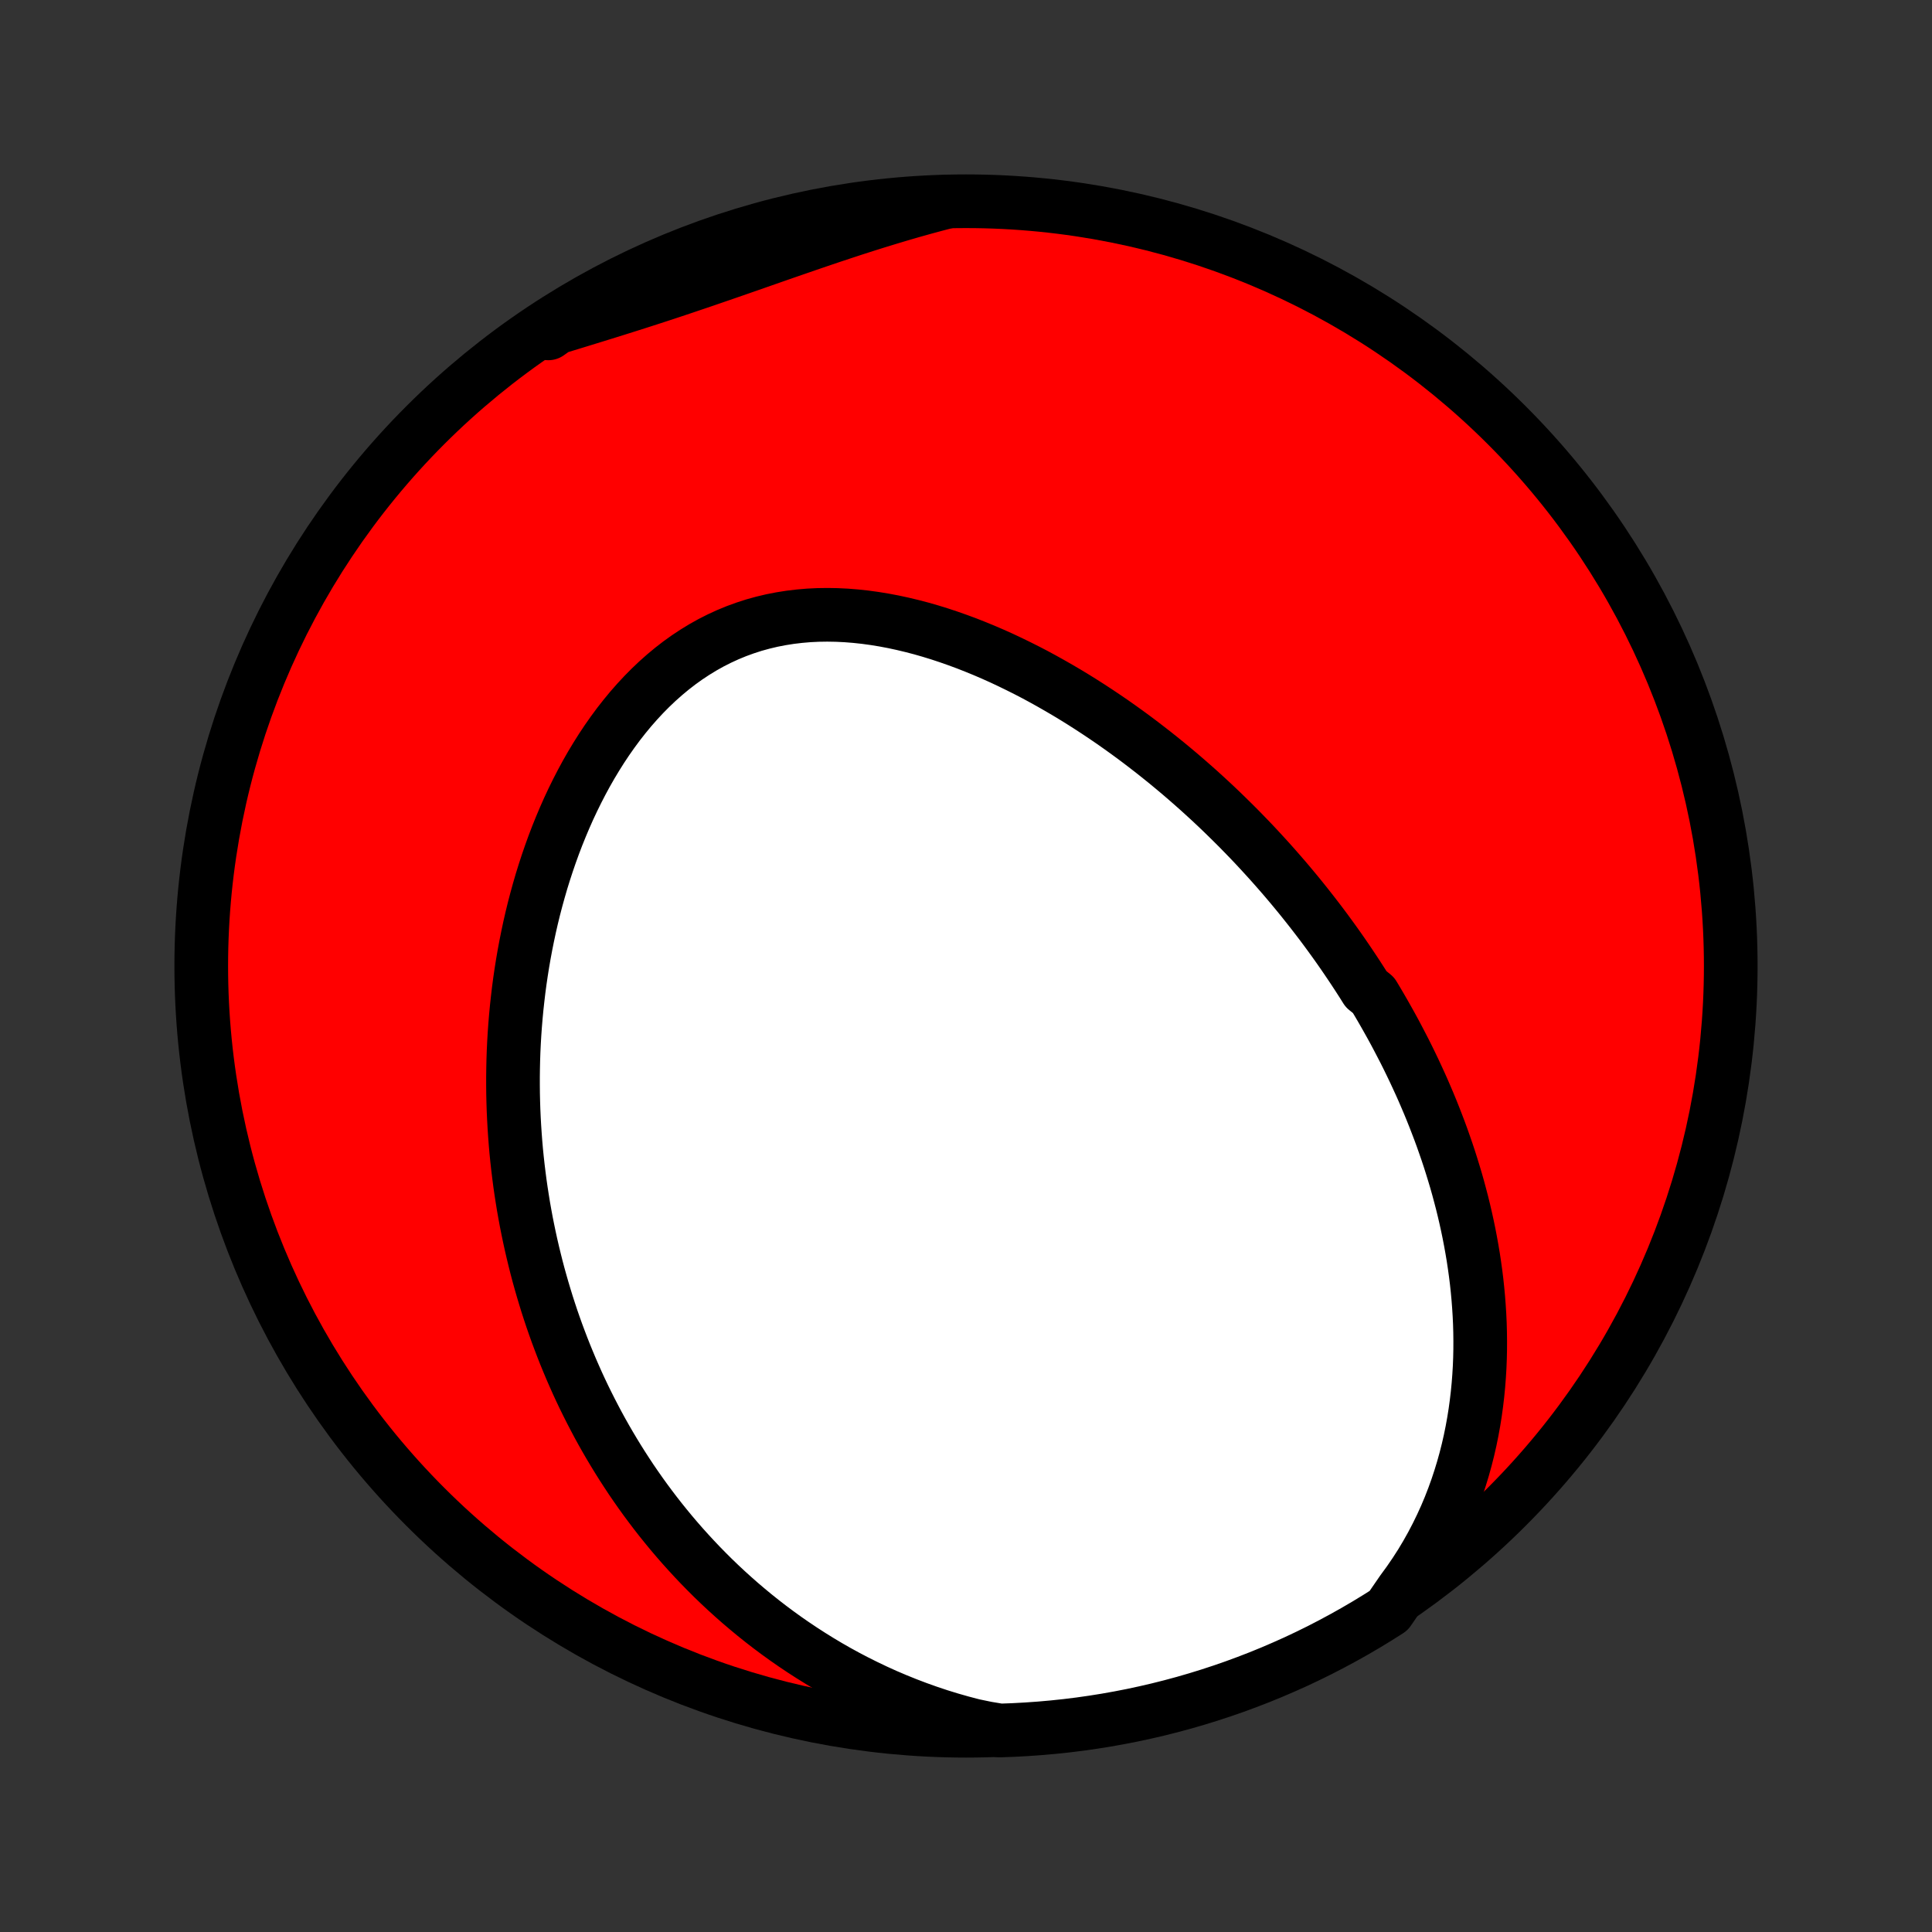 <?xml version="1.0" encoding="utf-8" standalone="no"?>
<!DOCTYPE svg PUBLIC "-//W3C//DTD SVG 1.1//EN"
  "http://www.w3.org/Graphics/SVG/1.1/DTD/svg11.dtd">
<!-- Created with matplotlib (http://matplotlib.org/) -->
<svg height="72pt" version="1.1" viewBox="0 0 72 72" width="72pt" xmlns="http://www.w3.org/2000/svg" xmlns:xlink="http://www.w3.org/1999/xlink">
 <rect x="0" y="0" width="72" height="72" fill="#333333" stroke="none"/>
 <defs>
  <style type="text/css">
*{stroke-linecap:butt;stroke-linejoin:round;}
  </style>
 </defs>
 <g id="figure_1">
  <g id="patch_1">
   <path d="
M0 72
L72 72
L72 0
L0 0
z
" style="fill:none;"/>
  </g>
  <g id="axes_1">
   <g id="PatchCollection_1">
    <defs>
     <path d="
M36 -7.5
C43.558 -7.5 50.808 -10.503 56.153 -15.848
C61.497 -21.192 64.5 -28.442 64.5 -36
C64.5 -43.558 61.497 -50.808 56.153 -56.153
C50.808 -61.497 43.558 -64.5 36 -64.5
C28.442 -64.5 21.192 -61.497 15.848 -56.153
C10.503 -50.808 7.5 -43.558 7.5 -36
C7.5 -28.442 10.503 -21.192 15.848 -15.848
C21.192 -10.503 28.442 -7.5 36 -7.5
z
" id="C0_0_a811fe30f3"/>
     <path d="
M52.256 -12.711
L52.503 -13.049
L52.737 -13.391
L52.959 -13.736
L53.167 -14.084
L53.363 -14.434
L53.547 -14.786
L53.719 -15.139
L53.88 -15.493
L54.029 -15.847
L54.167 -16.202
L54.295 -16.557
L54.412 -16.911
L54.52 -17.265
L54.618 -17.617
L54.707 -17.969
L54.787 -18.319
L54.858 -18.668
L54.921 -19.015
L54.976 -19.36
L55.023 -19.703
L55.063 -20.043
L55.096 -20.382
L55.122 -20.718
L55.142 -21.052
L55.155 -21.383
L55.162 -21.712
L55.163 -22.038
L55.159 -22.362
L55.15 -22.683
L55.135 -23.001
L55.115 -23.317
L55.091 -23.629
L55.062 -23.939
L55.029 -24.247
L54.991 -24.552
L54.949 -24.854
L54.904 -25.153
L54.854 -25.45
L54.801 -25.744
L54.745 -26.035
L54.685 -26.324
L54.622 -26.61
L54.556 -26.894
L54.487 -27.175
L54.414 -27.454
L54.34 -27.73
L54.262 -28.005
L54.181 -28.276
L54.098 -28.546
L54.013 -28.813
L53.925 -29.078
L53.834 -29.341
L53.742 -29.602
L53.647 -29.861
L53.549 -30.118
L53.45 -30.373
L53.349 -30.626
L53.245 -30.878
L53.139 -31.127
L53.032 -31.375
L52.922 -31.621
L52.81 -31.865
L52.697 -32.108
L52.581 -32.349
L52.464 -32.589
L52.345 -32.827
L52.223 -33.063
L52.1 -33.299
L51.976 -33.533
L51.849 -33.766
L51.72 -33.997
L51.59 -34.227
L51.458 -34.456
L51.324 -34.684
L51.188 -34.911
L50.91 -35.136
L50.769 -35.361
L50.625 -35.585
L50.48 -35.807
L50.332 -36.029
L50.183 -36.25
L50.032 -36.47
L49.879 -36.689
L49.724 -36.907
L49.566 -37.125
L49.407 -37.342
L49.246 -37.558
L49.082 -37.773
L48.916 -37.988
L48.748 -38.202
L48.578 -38.416
L48.406 -38.629
L48.231 -38.841
L48.054 -39.053
L47.875 -39.264
L47.693 -39.474
L47.509 -39.684
L47.322 -39.894
L47.133 -40.102
L46.941 -40.311
L46.747 -40.519
L46.55 -40.726
L46.35 -40.932
L46.148 -41.139
L45.942 -41.344
L45.734 -41.549
L45.523 -41.754
L45.309 -41.958
L45.092 -42.161
L44.872 -42.363
L44.649 -42.565
L44.422 -42.766
L44.193 -42.966
L43.96 -43.166
L43.724 -43.364
L43.485 -43.562
L43.242 -43.758
L42.996 -43.954
L42.746 -44.148
L42.493 -44.342
L42.237 -44.534
L41.977 -44.724
L41.713 -44.913
L41.446 -45.101
L41.175 -45.286
L40.9 -45.47
L40.622 -45.652
L40.34 -45.832
L40.054 -46.01
L39.765 -46.185
L39.472 -46.357
L39.175 -46.527
L38.875 -46.694
L38.572 -46.858
L38.264 -47.018
L37.953 -47.174
L37.639 -47.327
L37.322 -47.476
L37.001 -47.62
L36.676 -47.76
L36.349 -47.894
L36.019 -48.024
L35.686 -48.147
L35.35 -48.265
L35.012 -48.377
L34.671 -48.482
L34.329 -48.58
L33.984 -48.67
L33.637 -48.753
L33.289 -48.828
L32.94 -48.894
L32.59 -48.951
L32.239 -48.999
L31.887 -49.037
L31.536 -49.065
L31.185 -49.082
L30.834 -49.088
L30.485 -49.083
L30.137 -49.066
L29.79 -49.036
L29.446 -48.995
L29.104 -48.941
L28.765 -48.875
L28.429 -48.795
L28.096 -48.703
L27.768 -48.597
L27.444 -48.479
L27.124 -48.347
L26.81 -48.203
L26.5 -48.046
L26.196 -47.876
L25.898 -47.694
L25.606 -47.501
L25.32 -47.296
L25.041 -47.08
L24.768 -46.853
L24.501 -46.616
L24.242 -46.37
L23.989 -46.114
L23.744 -45.85
L23.505 -45.578
L23.274 -45.298
L23.049 -45.011
L22.832 -44.717
L22.622 -44.418
L22.419 -44.113
L22.223 -43.802
L22.034 -43.488
L21.852 -43.169
L21.677 -42.846
L21.509 -42.52
L21.347 -42.191
L21.192 -41.86
L21.044 -41.526
L20.902 -41.19
L20.766 -40.853
L20.637 -40.515
L20.514 -40.175
L20.397 -39.835
L20.286 -39.495
L20.18 -39.154
L20.081 -38.813
L19.987 -38.472
L19.898 -38.131
L19.815 -37.791
L19.737 -37.451
L19.665 -37.113
L19.597 -36.775
L19.534 -36.438
L19.476 -36.102
L19.423 -35.768
L19.374 -35.434
L19.33 -35.102
L19.291 -34.772
L19.255 -34.443
L19.224 -34.115
L19.197 -33.789
L19.174 -33.465
L19.155 -33.142
L19.14 -32.821
L19.129 -32.502
L19.122 -32.184
L19.118 -31.869
L19.118 -31.555
L19.121 -31.242
L19.128 -30.931
L19.138 -30.622
L19.152 -30.315
L19.169 -30.009
L19.189 -29.706
L19.212 -29.403
L19.238 -29.103
L19.268 -28.804
L19.301 -28.506
L19.337 -28.211
L19.375 -27.917
L19.417 -27.624
L19.462 -27.333
L19.509 -27.043
L19.56 -26.755
L19.613 -26.468
L19.67 -26.183
L19.729 -25.899
L19.791 -25.616
L19.856 -25.335
L19.924 -25.055
L19.994 -24.776
L20.067 -24.499
L20.144 -24.222
L20.223 -23.947
L20.305 -23.673
L20.389 -23.4
L20.477 -23.128
L20.567 -22.857
L20.661 -22.587
L20.757 -22.318
L20.857 -22.05
L20.959 -21.783
L21.064 -21.517
L21.173 -21.252
L21.284 -20.987
L21.399 -20.724
L21.516 -20.461
L21.637 -20.199
L21.761 -19.938
L21.889 -19.678
L22.02 -19.418
L22.154 -19.16
L22.291 -18.901
L22.432 -18.644
L22.577 -18.387
L22.725 -18.132
L22.877 -17.877
L23.033 -17.622
L23.192 -17.369
L23.356 -17.116
L23.523 -16.863
L23.695 -16.612
L23.87 -16.362
L24.05 -16.112
L24.235 -15.863
L24.423 -15.615
L24.616 -15.368
L24.814 -15.122
L25.016 -14.877
L25.224 -14.632
L25.436 -14.389
L25.653 -14.148
L25.875 -13.907
L26.102 -13.668
L26.335 -13.43
L26.573 -13.193
L26.817 -12.958
L27.066 -12.725
L27.321 -12.494
L27.582 -12.264
L27.849 -12.037
L28.122 -11.811
L28.401 -11.588
L28.687 -11.367
L28.979 -11.149
L29.277 -10.934
L29.582 -10.722
L29.894 -10.513
L30.213 -10.307
L30.538 -10.105
L30.871 -9.906
L31.21 -9.712
L31.557 -9.522
L31.911 -9.337
L32.272 -9.157
L32.64 -8.982
L33.015 -8.812
L33.398 -8.649
L33.788 -8.491
L34.185 -8.34
L34.589 -8.196
L34.999 -8.059
L35.417 -7.93
L35.842 -7.809
L36.273 -7.696
L36.771 -7.593
L37.268 -7.51
L37.765 -7.528
L38.261 -7.555
L38.756 -7.59
L39.251 -7.634
L39.745 -7.686
L40.237 -7.747
L40.728 -7.817
L41.218 -7.895
L41.706 -7.982
L42.193 -8.077
L42.677 -8.181
L43.16 -8.293
L43.64 -8.414
L44.118 -8.543
L44.594 -8.681
L45.067 -8.827
L45.537 -8.981
L46.004 -9.143
L46.468 -9.314
L46.929 -9.492
L47.387 -9.679
L47.841 -9.874
L48.292 -10.076
L48.739 -10.287
L49.182 -10.505
L49.621 -10.732
L50.056 -10.966
L50.486 -11.207
L50.912 -11.456
L51.334 -11.713
L51.751 -11.977
z
" id="C0_1_99b5dc3e4e"/>
     <path d="
M35.291 -64.481
L34.856 -64.367
L34.421 -64.249
L33.986 -64.127
L33.552 -64.001
L33.118 -63.871
L32.684 -63.738
L32.251 -63.602
L31.818 -63.463
L31.386 -63.321
L30.955 -63.178
L30.524 -63.032
L30.094 -62.885
L29.665 -62.737
L29.237 -62.589
L28.809 -62.44
L28.383 -62.291
L27.957 -62.142
L27.532 -61.994
L27.108 -61.847
L26.684 -61.701
L26.262 -61.556
L25.84 -61.413
L25.419 -61.271
L25 -61.131
L24.581 -60.993
L24.162 -60.857
L23.745 -60.723
L23.329 -60.591
L22.913 -60.46
L22.499 -60.331
L22.085 -60.203
L21.673 -60.076
L21.262 -59.95
L20.852 -59.825
L20.443 -59.7
L20.435 -59.576
L20.854 -59.874
L21.278 -60.142
L21.706 -60.403
L22.138 -60.656
L22.575 -60.902
L23.016 -61.14
L23.461 -61.37
L23.909 -61.593
L24.361 -61.808
L24.817 -62.015
L25.276 -62.214
L25.739 -62.406
L26.204 -62.589
L26.673 -62.764
L27.145 -62.931
L27.619 -63.089
L28.095 -63.24
L28.574 -63.382
L29.056 -63.516
L29.539 -63.641
L30.025 -63.758
L30.512 -63.867
L31.001 -63.967
L31.491 -64.058
L31.983 -64.141
L32.476 -64.216
L32.97 -64.281
L33.465 -64.338
L33.961 -64.387
L34.458 -64.427
z
" id="C0_2_e340adf737"/>
    </defs>
    <g clip-path="url(#p1bffca34e9)">
     <use style="fill:#ff0000;stroke:#000000;stroke-width:2.0;" x="0.0" xlink:href="#C0_0_a811fe30f3" y="72.0"/>
    </g>
    <g clip-path="url(#p1bffca34e9)">
     <use style="fill:#ffffff;stroke:#000000;stroke-width:2.0;" x="0.0" xlink:href="#C0_1_99b5dc3e4e" y="72.0"/>
    </g>
    <g clip-path="url(#p1bffca34e9)">
     <use style="fill:#ffffff;stroke:#000000;stroke-width:2.0;" x="0.0" xlink:href="#C0_2_e340adf737" y="72.0"/>
    </g>
   </g>
  </g>
 </g>
 <defs>
  <clipPath id="p1bffca34e9">
   <rect height="72.0" width="72.0" x="0.0" y="0.0"/>
  </clipPath>
 </defs>
</svg>
